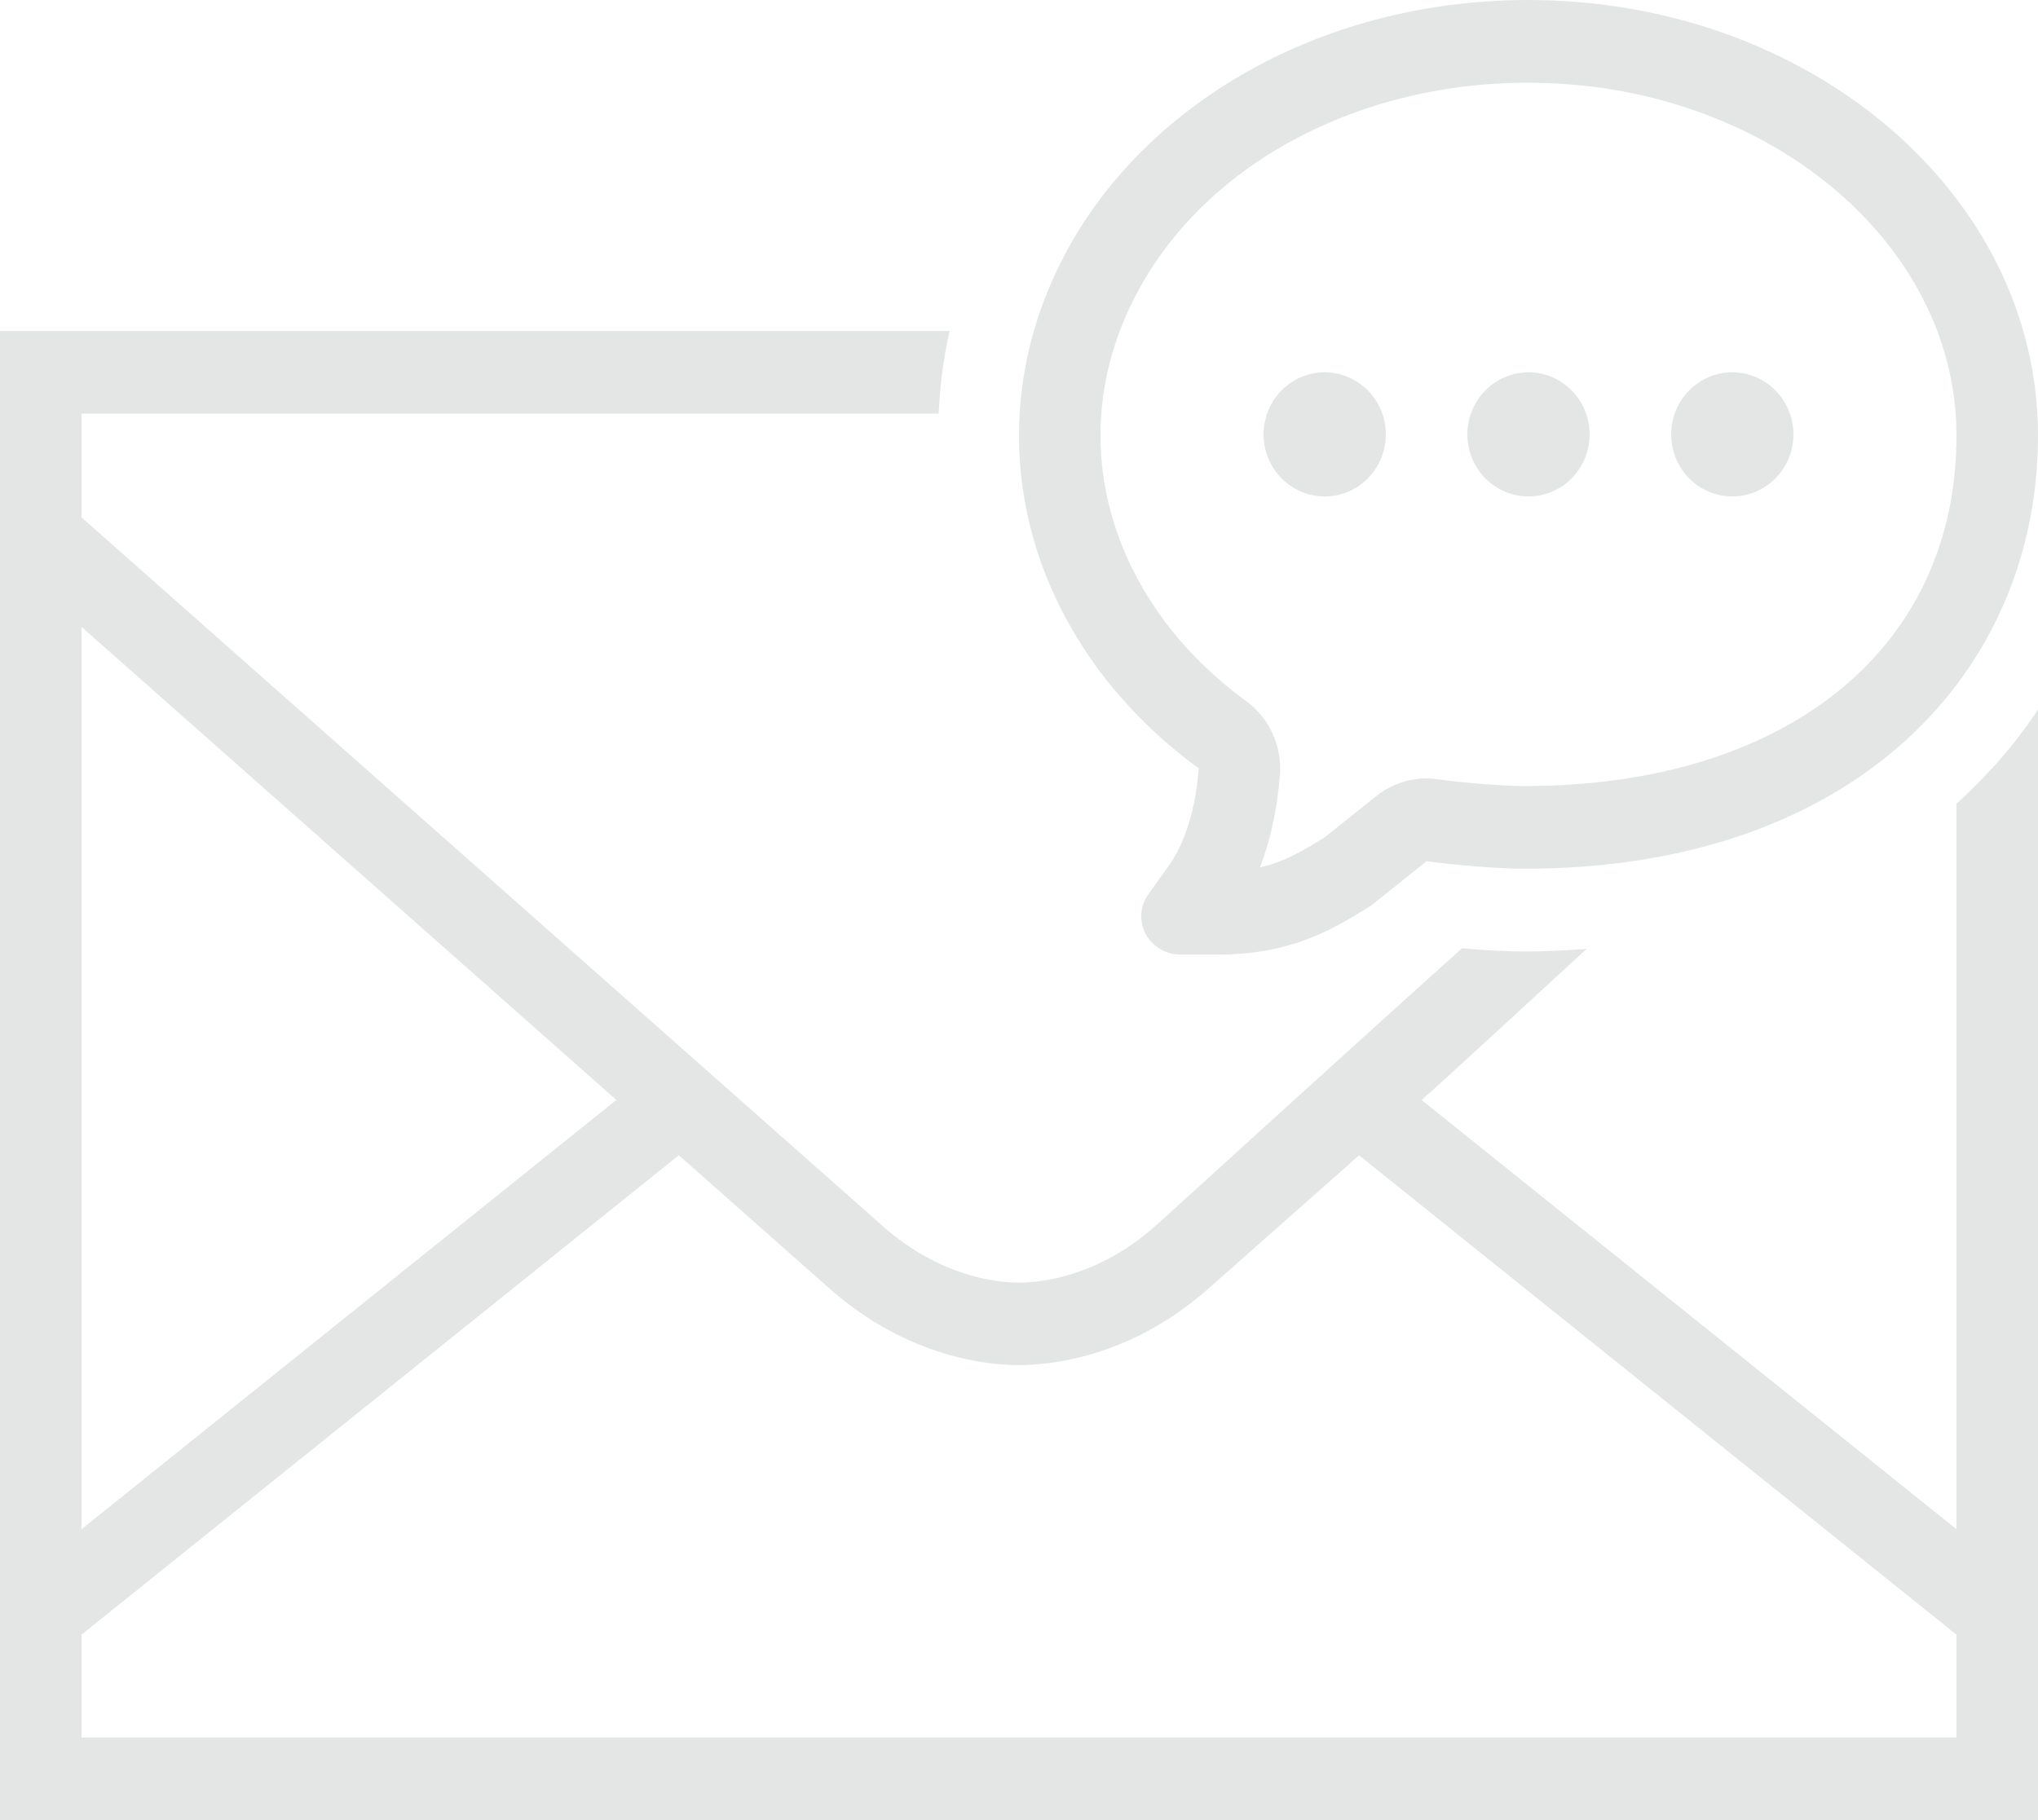 <svg width="75" height="67" viewBox="0 0 75 67" fill="none" xmlns="http://www.w3.org/2000/svg">
<path d="M56.238 0C48.392 0 41.682 4.064 38.889 9.963L38.886 9.966C37.999 11.841 37.5 13.886 37.5 16.033C37.5 19.235 38.609 22.215 40.485 24.727C41.472 26.036 42.684 27.236 44.112 28.28C44.097 28.335 44.029 30.436 43.028 31.84L42.258 32.92C41.95 33.351 41.914 33.913 42.161 34.377C42.409 34.843 42.904 35.136 43.441 35.136H44.786C47.471 35.136 48.949 34.273 50.461 33.331L52.5 31.698C53.465 31.836 55.145 31.977 56.106 31.977C68.327 31.977 75 24.682 75 16.033C75 7.13 66.582 0 56.238 0ZM56.238 3.045C64.929 3.045 72 8.872 72 16.033C72 23.869 65.76 28.932 56.106 28.932C55.343 28.932 53.823 28.814 52.919 28.685C52.779 28.665 52.639 28.652 52.5 28.652C51.831 28.652 51.175 28.88 50.643 29.307L48.741 30.826C47.889 31.355 47.219 31.732 46.362 31.93C46.823 30.756 47.018 29.552 47.095 28.602C47.207 27.527 46.748 26.456 45.864 25.809C44.703 24.959 43.694 23.973 42.873 22.886C41.321 20.805 40.5 18.436 40.5 16.033C40.5 14.442 40.851 12.876 41.549 11.373C41.564 11.344 41.579 11.311 41.593 11.281C43.961 6.277 49.71 3.045 56.238 3.045ZM0 12.182V67H75V26.115C74.18 27.366 73.168 28.525 72 29.583V56.287L52.318 40.489C53.256 39.659 56.094 37.036 58.389 34.928C57.646 34.979 56.894 35.023 56.106 35.023C55.461 35.023 54.611 34.974 53.804 34.904C49.011 39.206 43.171 44.548 42.504 45.138C40.39 47.004 38.301 47.208 37.5 47.208C36.699 47.208 34.611 47.006 32.496 45.138C30.396 43.281 6.184 21.862 3 19.043V15.227H34.544C34.593 14.201 34.714 13.182 34.948 12.182H0ZM48.75 13.704C47.508 13.704 46.5 14.728 46.5 15.989C46.5 17.25 47.508 18.273 48.75 18.273C49.992 18.273 51 17.25 51 15.989C51 14.728 49.992 13.704 48.75 13.704ZM56.25 13.704C55.008 13.704 54 14.728 54 15.989C54 17.25 55.008 18.273 56.25 18.273C57.492 18.273 58.5 17.25 58.5 15.989C58.5 14.728 57.492 13.704 56.25 13.704ZM63.75 13.704C62.508 13.704 61.5 14.728 61.5 15.989C61.5 17.25 62.508 18.273 63.75 18.273C64.992 18.273 66 17.25 66 15.989C66 14.728 64.992 13.704 63.75 13.704ZM3 23.073C7.777 27.299 16.081 34.647 22.682 40.486L3 56.287V23.073ZM24.981 42.523C26.506 43.872 30.157 47.101 30.53 47.431C33.407 49.974 36.363 50.247 37.5 50.247C38.637 50.247 41.594 49.974 44.47 47.431C45.028 46.937 47.148 45.065 50.016 42.526L72 60.169V63.955H3V60.169L24.981 42.523Z" fill="#E4E6E6"/>
</svg>
